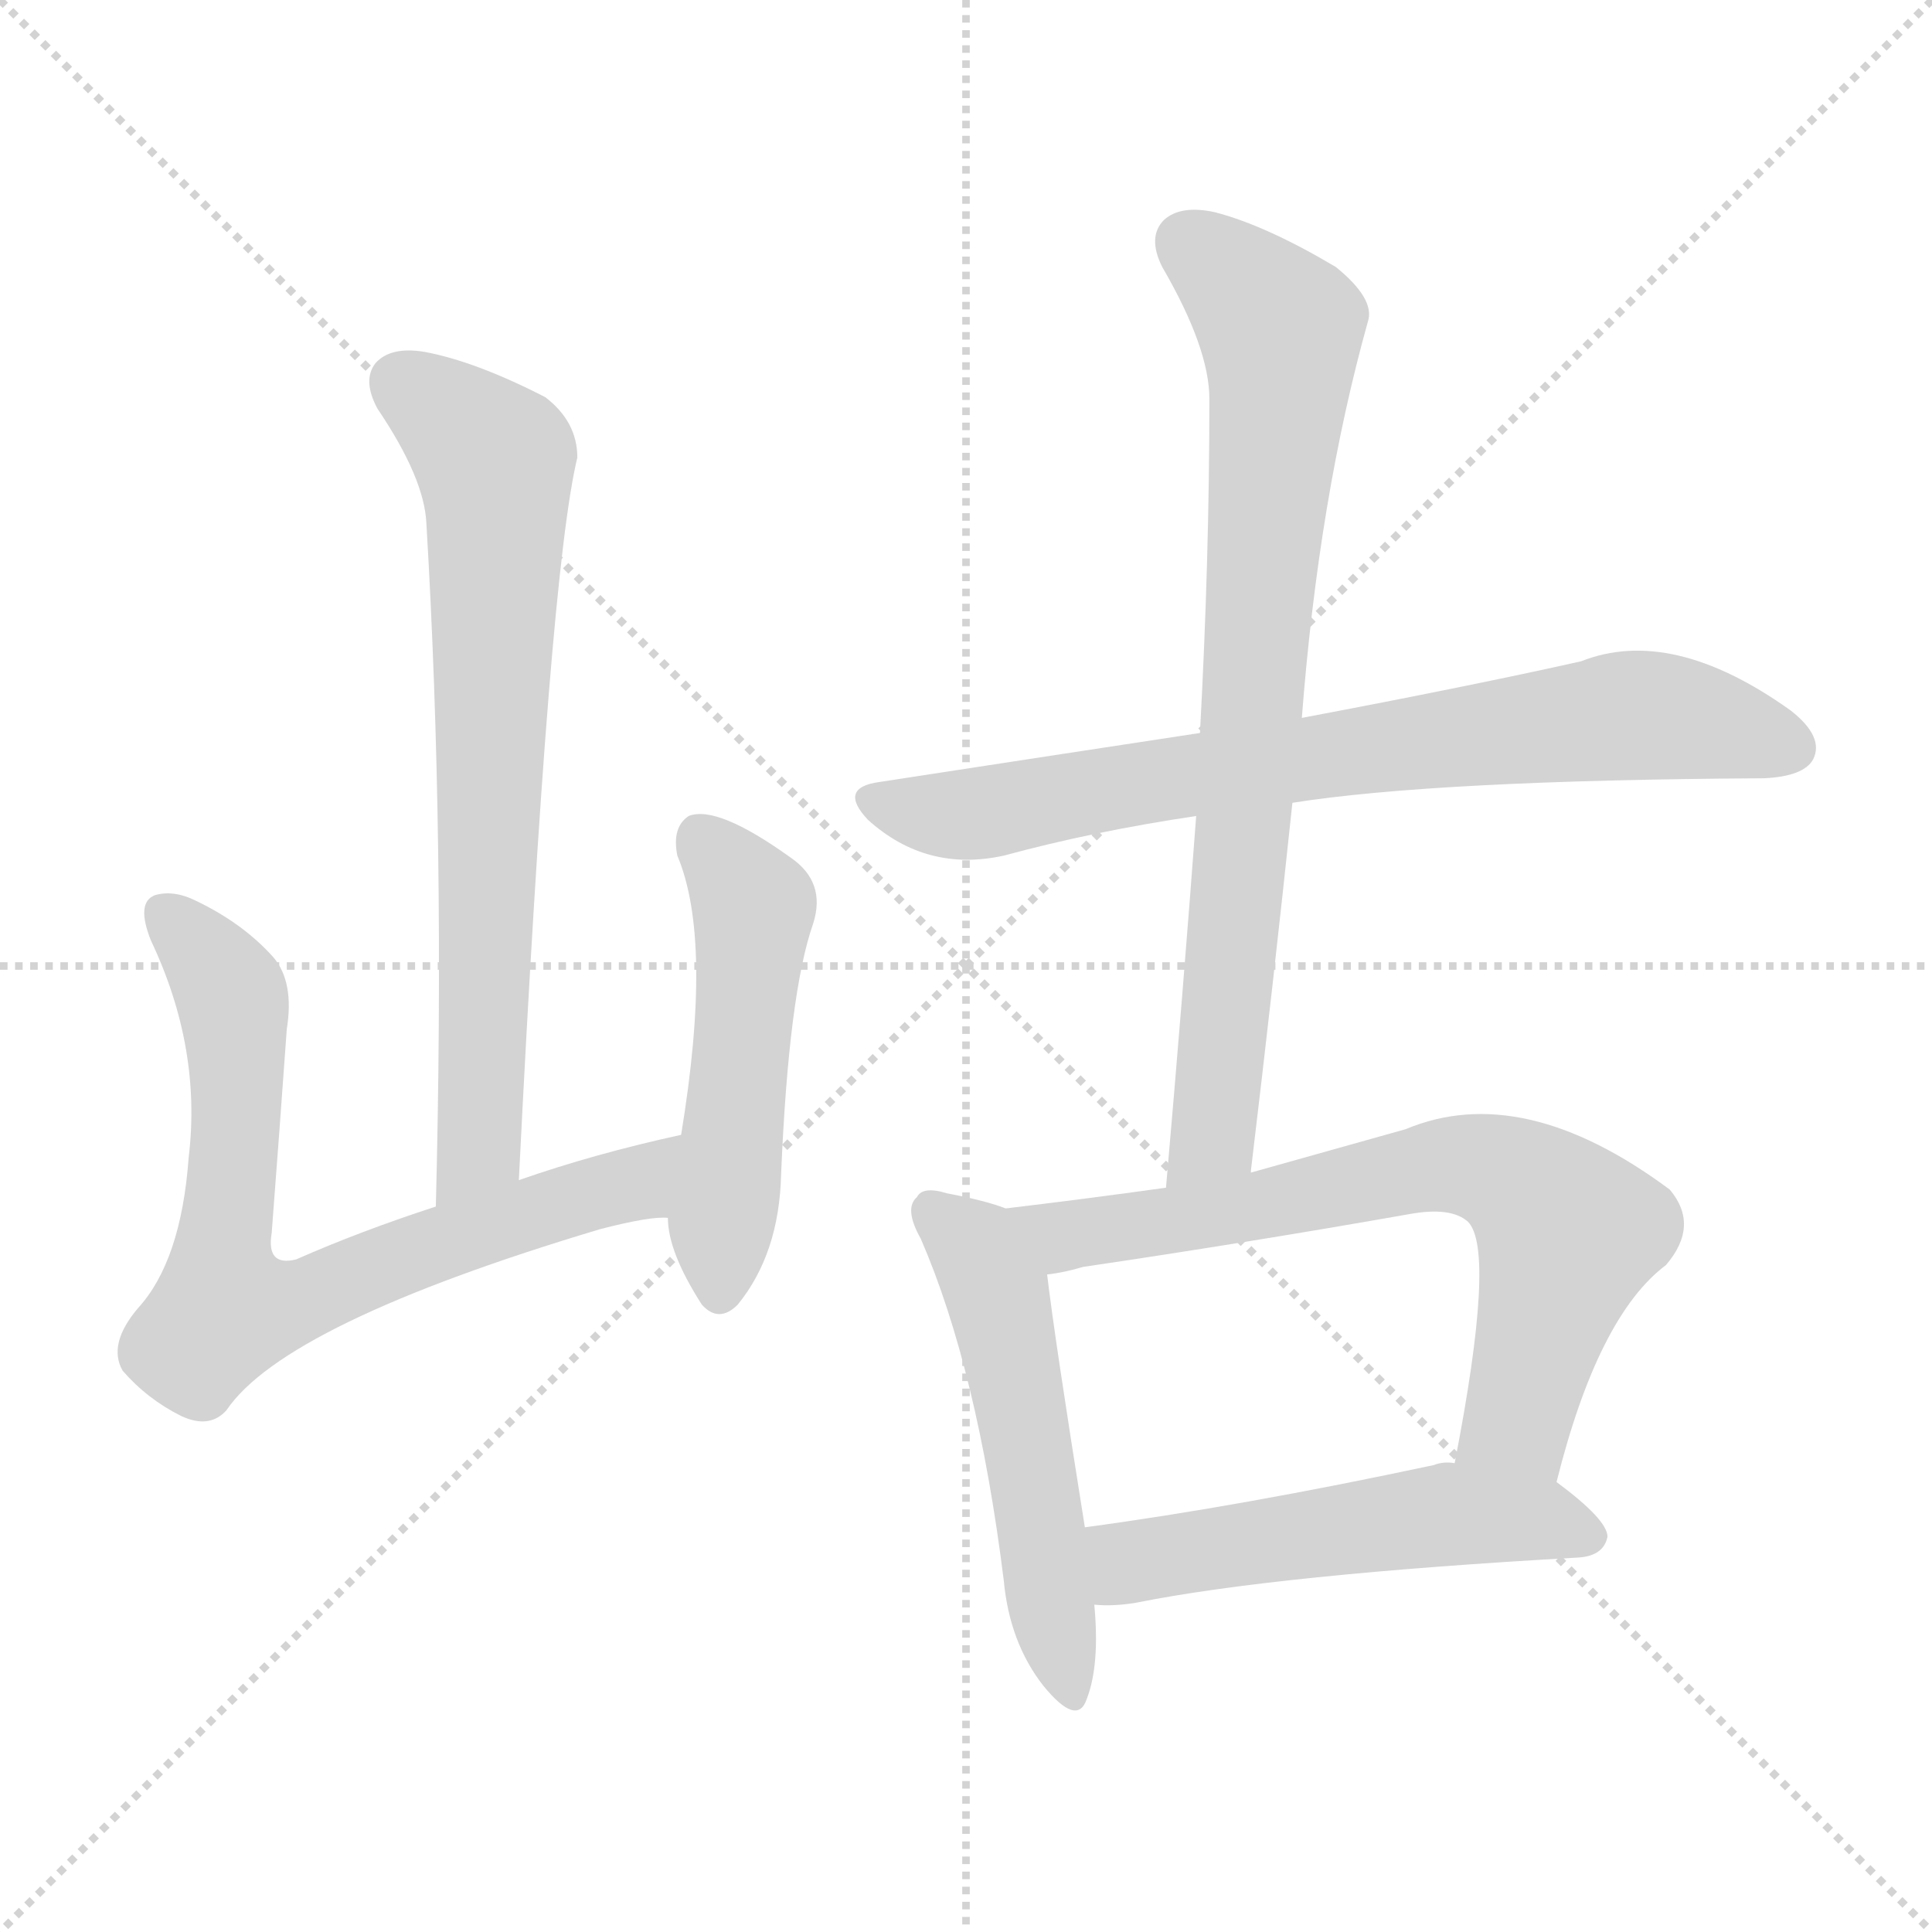 <svg version="1.1" viewBox="0 0 1024 1024" xmlns="http://www.w3.org/2000/svg">
  <g stroke="lightgray" stroke-dasharray="1,1" stroke-width="1" transform="scale(4, 4)">
    <line x1="0" y1="0" x2="256" y2="256"></line>
    <line x1="256" y1="0" x2="0" y2="256"></line>
    <line x1="128" y1="0" x2="128" y2="256"></line>
    <line x1="0" y1="128" x2="256" y2="128"></line>
  </g>
<g transform="scale(1, -1) translate(0, -900)">
   <style type="text/css">
    @keyframes keyframes0 {
      from {
       stroke: blue;
       stroke-dashoffset: 716;
       stroke-width: 128;
       }
       70% {
       animation-timing-function: step-end;
       stroke: blue;
       stroke-dashoffset: 0;
       stroke-width: 128;
       }
       to {
       stroke: black;
       stroke-width: 1024;
       }
       }
       #make-me-a-hanzi-animation-0 {
         animation: keyframes0 0.833s both;
         animation-delay: 0s;
         animation-timing-function: linear;
       }
    @keyframes keyframes1 {
      from {
       stroke: blue;
       stroke-dashoffset: 734;
       stroke-width: 128;
       }
       70% {
       animation-timing-function: step-end;
       stroke: blue;
       stroke-dashoffset: 0;
       stroke-width: 128;
       }
       to {
       stroke: black;
       stroke-width: 1024;
       }
       }
       #make-me-a-hanzi-animation-1 {
         animation: keyframes1 0.847s both;
         animation-delay: 0.833s;
         animation-timing-function: linear;
       }
    @keyframes keyframes2 {
      from {
       stroke: blue;
       stroke-dashoffset: 507;
       stroke-width: 128;
       }
       62% {
       animation-timing-function: step-end;
       stroke: blue;
       stroke-dashoffset: 0;
       stroke-width: 128;
       }
       to {
       stroke: black;
       stroke-width: 1024;
       }
       }
       #make-me-a-hanzi-animation-2 {
         animation: keyframes2 0.663s both;
         animation-delay: 1.68s;
         animation-timing-function: linear;
       }
    @keyframes keyframes3 {
      from {
       stroke: blue;
       stroke-dashoffset: 749;
       stroke-width: 128;
       }
       71% {
       animation-timing-function: step-end;
       stroke: blue;
       stroke-dashoffset: 0;
       stroke-width: 128;
       }
       to {
       stroke: black;
       stroke-width: 1024;
       }
       }
       #make-me-a-hanzi-animation-3 {
         animation: keyframes3 0.86s both;
         animation-delay: 2.343s;
         animation-timing-function: linear;
       }
    @keyframes keyframes4 {
      from {
       stroke: blue;
       stroke-dashoffset: 781;
       stroke-width: 128;
       }
       72% {
       animation-timing-function: step-end;
       stroke: blue;
       stroke-dashoffset: 0;
       stroke-width: 128;
       }
       to {
       stroke: black;
       stroke-width: 1024;
       }
       }
       #make-me-a-hanzi-animation-4 {
         animation: keyframes4 0.886s both;
         animation-delay: 3.202s;
         animation-timing-function: linear;
       }
    @keyframes keyframes5 {
      from {
       stroke: blue;
       stroke-dashoffset: 524;
       stroke-width: 128;
       }
       63% {
       animation-timing-function: step-end;
       stroke: blue;
       stroke-dashoffset: 0;
       stroke-width: 128;
       }
       to {
       stroke: black;
       stroke-width: 1024;
       }
       }
       #make-me-a-hanzi-animation-5 {
         animation: keyframes5 0.676s both;
         animation-delay: 4.088s;
         animation-timing-function: linear;
       }
    @keyframes keyframes6 {
      from {
       stroke: blue;
       stroke-dashoffset: 695;
       stroke-width: 128;
       }
       69% {
       animation-timing-function: step-end;
       stroke: blue;
       stroke-dashoffset: 0;
       stroke-width: 128;
       }
       to {
       stroke: black;
       stroke-width: 1024;
       }
       }
       #make-me-a-hanzi-animation-6 {
         animation: keyframes6 0.816s both;
         animation-delay: 4.764s;
         animation-timing-function: linear;
       }
    @keyframes keyframes7 {
      from {
       stroke: blue;
       stroke-dashoffset: 524;
       stroke-width: 128;
       }
       63% {
       animation-timing-function: step-end;
       stroke: blue;
       stroke-dashoffset: 0;
       stroke-width: 128;
       }
       to {
       stroke: black;
       stroke-width: 1024;
       }
       }
       #make-me-a-hanzi-animation-7 {
         animation: keyframes7 0.676s both;
         animation-delay: 5.58s;
         animation-timing-function: linear;
       }
</style>
<path d="M 275.0 274.5 Q 291.0 595.5 306.0 657.5 Q 306.0 676.5 289.0 689.5 Q 252.0 708.5 225.0 713.5 Q 207.0 716.5 199.0 707.5 Q 192.0 698.5 200.0 683.5 Q 225.0 646.5 226.0 622.5 Q 236.0 454.5 231.0 260.5 C 230.0 230.5 273.0 244.5 275.0 274.5 Z" fill="lightgray"></path> 
<path d="M 361.0 298.5 Q 315.0 288.5 275.0 274.5 L 231.0 260.5 Q 191.0 247.5 157.0 232.5 Q 141.0 228.5 144.0 246.5 Q 148.0 298.5 152.0 354.5 Q 156.0 379.5 145.0 392.5 Q 129.0 410.5 104.0 422.5 Q 92.0 428.5 82.0 425.5 Q 72.0 421.5 80.0 401.5 Q 107.0 344.5 100.0 286.5 Q 96.0 231.5 73.0 206.5 Q 57.0 187.5 65.0 173.5 Q 78.0 158.5 96.0 149.5 Q 111.0 142.5 120.0 152.5 Q 151.0 198.5 318.0 248.5 Q 345.0 255.5 354.0 254.5 C 384.0 257.5 390.0 305.5 361.0 298.5 Z" fill="lightgray"></path> 
<path d="M 354.0 254.5 Q 354.0 236.5 372.0 208.5 Q 381.0 198.5 391.0 208.5 Q 413.0 235.5 414.0 277.5 Q 418.0 373.5 431.0 410.5 Q 438.0 432.5 419.0 445.5 Q 380.0 473.5 365.0 467.5 Q 356.0 461.5 359.0 446.5 Q 378.0 401.5 361.0 298.5 L 354.0 254.5 Z" fill="lightgray"></path> 
<path d="M 685.0 474.5 Q 761.0 486.5 935.0 487.5 Q 956.0 488.5 961.0 497.5 Q 967.0 509.5 949.0 523.5 Q 886.0 568.5 838.0 549.5 Q 780.0 536.5 690.0 519.5 L 636.0 511.5 Q 557.0 499.5 466.0 485.5 Q 444.0 482.5 460.0 465.5 Q 491.0 437.5 532.0 446.5 Q 580.0 459.5 634.0 467.5 L 685.0 474.5 Z" fill="lightgray"></path> 
<path d="M 663.0 278.5 L 663.0 279.5 Q 675.0 379.5 685.0 474.5 L 690.0 519.5 Q 699.0 636.5 725.0 729.5 Q 729.0 741.5 708.0 758.5 Q 671.0 780.5 644.0 787.5 Q 626.0 791.5 617.0 783.5 Q 608.0 774.5 616.0 758.5 Q 641.0 715.5 641.0 688.5 Q 641.0 603.5 636.0 511.5 L 634.0 467.5 Q 627.0 373.5 618.0 270.5 C 615.0 240.5 660.0 248.5 663.0 278.5 Z" fill="lightgray"></path> 
<path d="M 533.0 259.5 Q 523.0 263.5 502.0 267.5 Q 489.0 271.5 486.0 265.5 Q 479.0 259.5 488.0 243.5 Q 518.0 174.5 532.0 62.5 Q 535.0 29.5 553.0 6.5 Q 571.0 -15.5 576.0 -0.5 Q 583.0 17.5 580.0 49.5 L 575.0 90.5 Q 559.0 190.5 555.0 224.5 C 551.0 253.5 551.0 253.5 533.0 259.5 Z" fill="lightgray"></path> 
<path d="M 825.0 114.5 Q 847.0 202.5 883.0 229.5 Q 901.0 250.5 885.0 269.5 Q 807.0 327.5 745.0 301.5 Q 702.0 289.5 663.0 278.5 L 618.0 270.5 Q 575.0 264.5 533.0 259.5 C 503.0 255.5 526.0 218.5 555.0 224.5 Q 564.0 225.5 574.0 228.5 Q 662.0 241.5 747.0 256.5 Q 769.0 260.5 778.0 252.5 Q 793.0 237.5 771.0 124.5 C 765.0 95.5 817.0 85.5 825.0 114.5 Z" fill="lightgray"></path> 
<path d="M 580.0 49.5 Q 590.0 48.5 602.0 50.5 Q 677.0 65.5 837.0 74.5 Q 850.0 75.5 852.0 85.5 Q 852.0 94.5 825.0 114.5 L 771.0 124.5 Q 765.0 125.5 760.0 123.5 Q 657.0 101.5 575.0 90.5 C 545.0 86.5 550.0 50.5 580.0 49.5 Z" fill="lightgray"></path> 
      <clipPath id="make-me-a-hanzi-clip-0">
      <path d="M 275.0 274.5 Q 291.0 595.5 306.0 657.5 Q 306.0 676.5 289.0 689.5 Q 252.0 708.5 225.0 713.5 Q 207.0 716.5 199.0 707.5 Q 192.0 698.5 200.0 683.5 Q 225.0 646.5 226.0 622.5 Q 236.0 454.5 231.0 260.5 C 230.0 230.5 273.0 244.5 275.0 274.5 Z" fill="lightgray"></path>
      </clipPath>
      <path clip-path="url(#make-me-a-hanzi-clip-0)" d="M 211.0 697.5 L 262.0 655.5 L 263.0 640.5 L 255.0 292.5 L 236.0 268.5 " fill="none" id="make-me-a-hanzi-animation-0" stroke-dasharray="588 1176" stroke-linecap="round"></path>

      <clipPath id="make-me-a-hanzi-clip-1">
      <path d="M 361.0 298.5 Q 315.0 288.5 275.0 274.5 L 231.0 260.5 Q 191.0 247.5 157.0 232.5 Q 141.0 228.5 144.0 246.5 Q 148.0 298.5 152.0 354.5 Q 156.0 379.5 145.0 392.5 Q 129.0 410.5 104.0 422.5 Q 92.0 428.5 82.0 425.5 Q 72.0 421.5 80.0 401.5 Q 107.0 344.5 100.0 286.5 Q 96.0 231.5 73.0 206.5 Q 57.0 187.5 65.0 173.5 Q 78.0 158.5 96.0 149.5 Q 111.0 142.5 120.0 152.5 Q 151.0 198.5 318.0 248.5 Q 345.0 255.5 354.0 254.5 C 384.0 257.5 390.0 305.5 361.0 298.5 Z" fill="lightgray"></path>
      </clipPath>
      <path clip-path="url(#make-me-a-hanzi-clip-1)" d="M 88.0 415.5 L 109.0 393.5 L 124.0 364.5 L 119.0 205.5 L 154.0 208.5 L 229.0 240.5 L 337.0 272.5 L 354.0 292.5 " fill="none" id="make-me-a-hanzi-animation-1" stroke-dasharray="606 1212" stroke-linecap="round"></path>

      <clipPath id="make-me-a-hanzi-clip-2">
      <path d="M 354.0 254.5 Q 354.0 236.5 372.0 208.5 Q 381.0 198.5 391.0 208.5 Q 413.0 235.5 414.0 277.5 Q 418.0 373.5 431.0 410.5 Q 438.0 432.5 419.0 445.5 Q 380.0 473.5 365.0 467.5 Q 356.0 461.5 359.0 446.5 Q 378.0 401.5 361.0 298.5 L 354.0 254.5 Z" fill="lightgray"></path>
      </clipPath>
      <path clip-path="url(#make-me-a-hanzi-clip-2)" d="M 371.0 457.5 L 399.0 415.5 L 382.0 215.5 " fill="none" id="make-me-a-hanzi-animation-2" stroke-dasharray="379 758" stroke-linecap="round"></path>

      <clipPath id="make-me-a-hanzi-clip-3">
      <path d="M 685.0 474.5 Q 761.0 486.5 935.0 487.5 Q 956.0 488.5 961.0 497.5 Q 967.0 509.5 949.0 523.5 Q 886.0 568.5 838.0 549.5 Q 780.0 536.5 690.0 519.5 L 636.0 511.5 Q 557.0 499.5 466.0 485.5 Q 444.0 482.5 460.0 465.5 Q 491.0 437.5 532.0 446.5 Q 580.0 459.5 634.0 467.5 L 685.0 474.5 Z" fill="lightgray"></path>
      </clipPath>
      <path clip-path="url(#make-me-a-hanzi-clip-3)" d="M 463.0 475.5 L 521.0 468.5 L 617.0 487.5 L 861.0 520.5 L 899.0 517.5 L 949.0 503.5 " fill="none" id="make-me-a-hanzi-animation-3" stroke-dasharray="621 1242" stroke-linecap="round"></path>

      <clipPath id="make-me-a-hanzi-clip-4">
      <path d="M 663.0 278.5 L 663.0 279.5 Q 675.0 379.5 685.0 474.5 L 690.0 519.5 Q 699.0 636.5 725.0 729.5 Q 729.0 741.5 708.0 758.5 Q 671.0 780.5 644.0 787.5 Q 626.0 791.5 617.0 783.5 Q 608.0 774.5 616.0 758.5 Q 641.0 715.5 641.0 688.5 Q 641.0 603.5 636.0 511.5 L 634.0 467.5 Q 627.0 373.5 618.0 270.5 C 615.0 240.5 660.0 248.5 663.0 278.5 Z" fill="lightgray"></path>
      </clipPath>
      <path clip-path="url(#make-me-a-hanzi-clip-4)" d="M 629.0 771.5 L 679.0 725.5 L 679.0 704.5 L 643.0 297.5 L 624.0 277.5 " fill="none" id="make-me-a-hanzi-animation-4" stroke-dasharray="653 1306" stroke-linecap="round"></path>

      <clipPath id="make-me-a-hanzi-clip-5">
      <path d="M 533.0 259.5 Q 523.0 263.5 502.0 267.5 Q 489.0 271.5 486.0 265.5 Q 479.0 259.5 488.0 243.5 Q 518.0 174.5 532.0 62.5 Q 535.0 29.5 553.0 6.5 Q 571.0 -15.5 576.0 -0.5 Q 583.0 17.5 580.0 49.5 L 575.0 90.5 Q 559.0 190.5 555.0 224.5 C 551.0 253.5 551.0 253.5 533.0 259.5 Z" fill="lightgray"></path>
      </clipPath>
      <path clip-path="url(#make-me-a-hanzi-clip-5)" d="M 495.0 257.5 L 517.0 238.5 L 528.0 216.5 L 565.0 5.5 " fill="none" id="make-me-a-hanzi-animation-5" stroke-dasharray="396 792" stroke-linecap="round"></path>

      <clipPath id="make-me-a-hanzi-clip-6">
      <path d="M 825.0 114.5 Q 847.0 202.5 883.0 229.5 Q 901.0 250.5 885.0 269.5 Q 807.0 327.5 745.0 301.5 Q 702.0 289.5 663.0 278.5 L 618.0 270.5 Q 575.0 264.5 533.0 259.5 C 503.0 255.5 526.0 218.5 555.0 224.5 Q 564.0 225.5 574.0 228.5 Q 662.0 241.5 747.0 256.5 Q 769.0 260.5 778.0 252.5 Q 793.0 237.5 771.0 124.5 C 765.0 95.5 817.0 85.5 825.0 114.5 Z" fill="lightgray"></path>
      </clipPath>
      <path clip-path="url(#make-me-a-hanzi-clip-6)" d="M 541.0 256.5 L 565.0 244.5 L 771.0 283.5 L 804.0 274.5 L 831.0 246.5 L 805.0 148.5 L 780.0 135.5 " fill="none" id="make-me-a-hanzi-animation-6" stroke-dasharray="567 1134" stroke-linecap="round"></path>

      <clipPath id="make-me-a-hanzi-clip-7">
      <path d="M 580.0 49.5 Q 590.0 48.5 602.0 50.5 Q 677.0 65.5 837.0 74.5 Q 850.0 75.5 852.0 85.5 Q 852.0 94.5 825.0 114.5 L 771.0 124.5 Q 765.0 125.5 760.0 123.5 Q 657.0 101.5 575.0 90.5 C 545.0 86.5 550.0 50.5 580.0 49.5 Z" fill="lightgray"></path>
      </clipPath>
      <path clip-path="url(#make-me-a-hanzi-clip-7)" d="M 585.0 57.5 L 599.0 72.5 L 757.0 96.5 L 814.0 95.5 L 843.0 85.5 " fill="none" id="make-me-a-hanzi-animation-7" stroke-dasharray="396 792" stroke-linecap="round"></path>

</g>
</svg>
